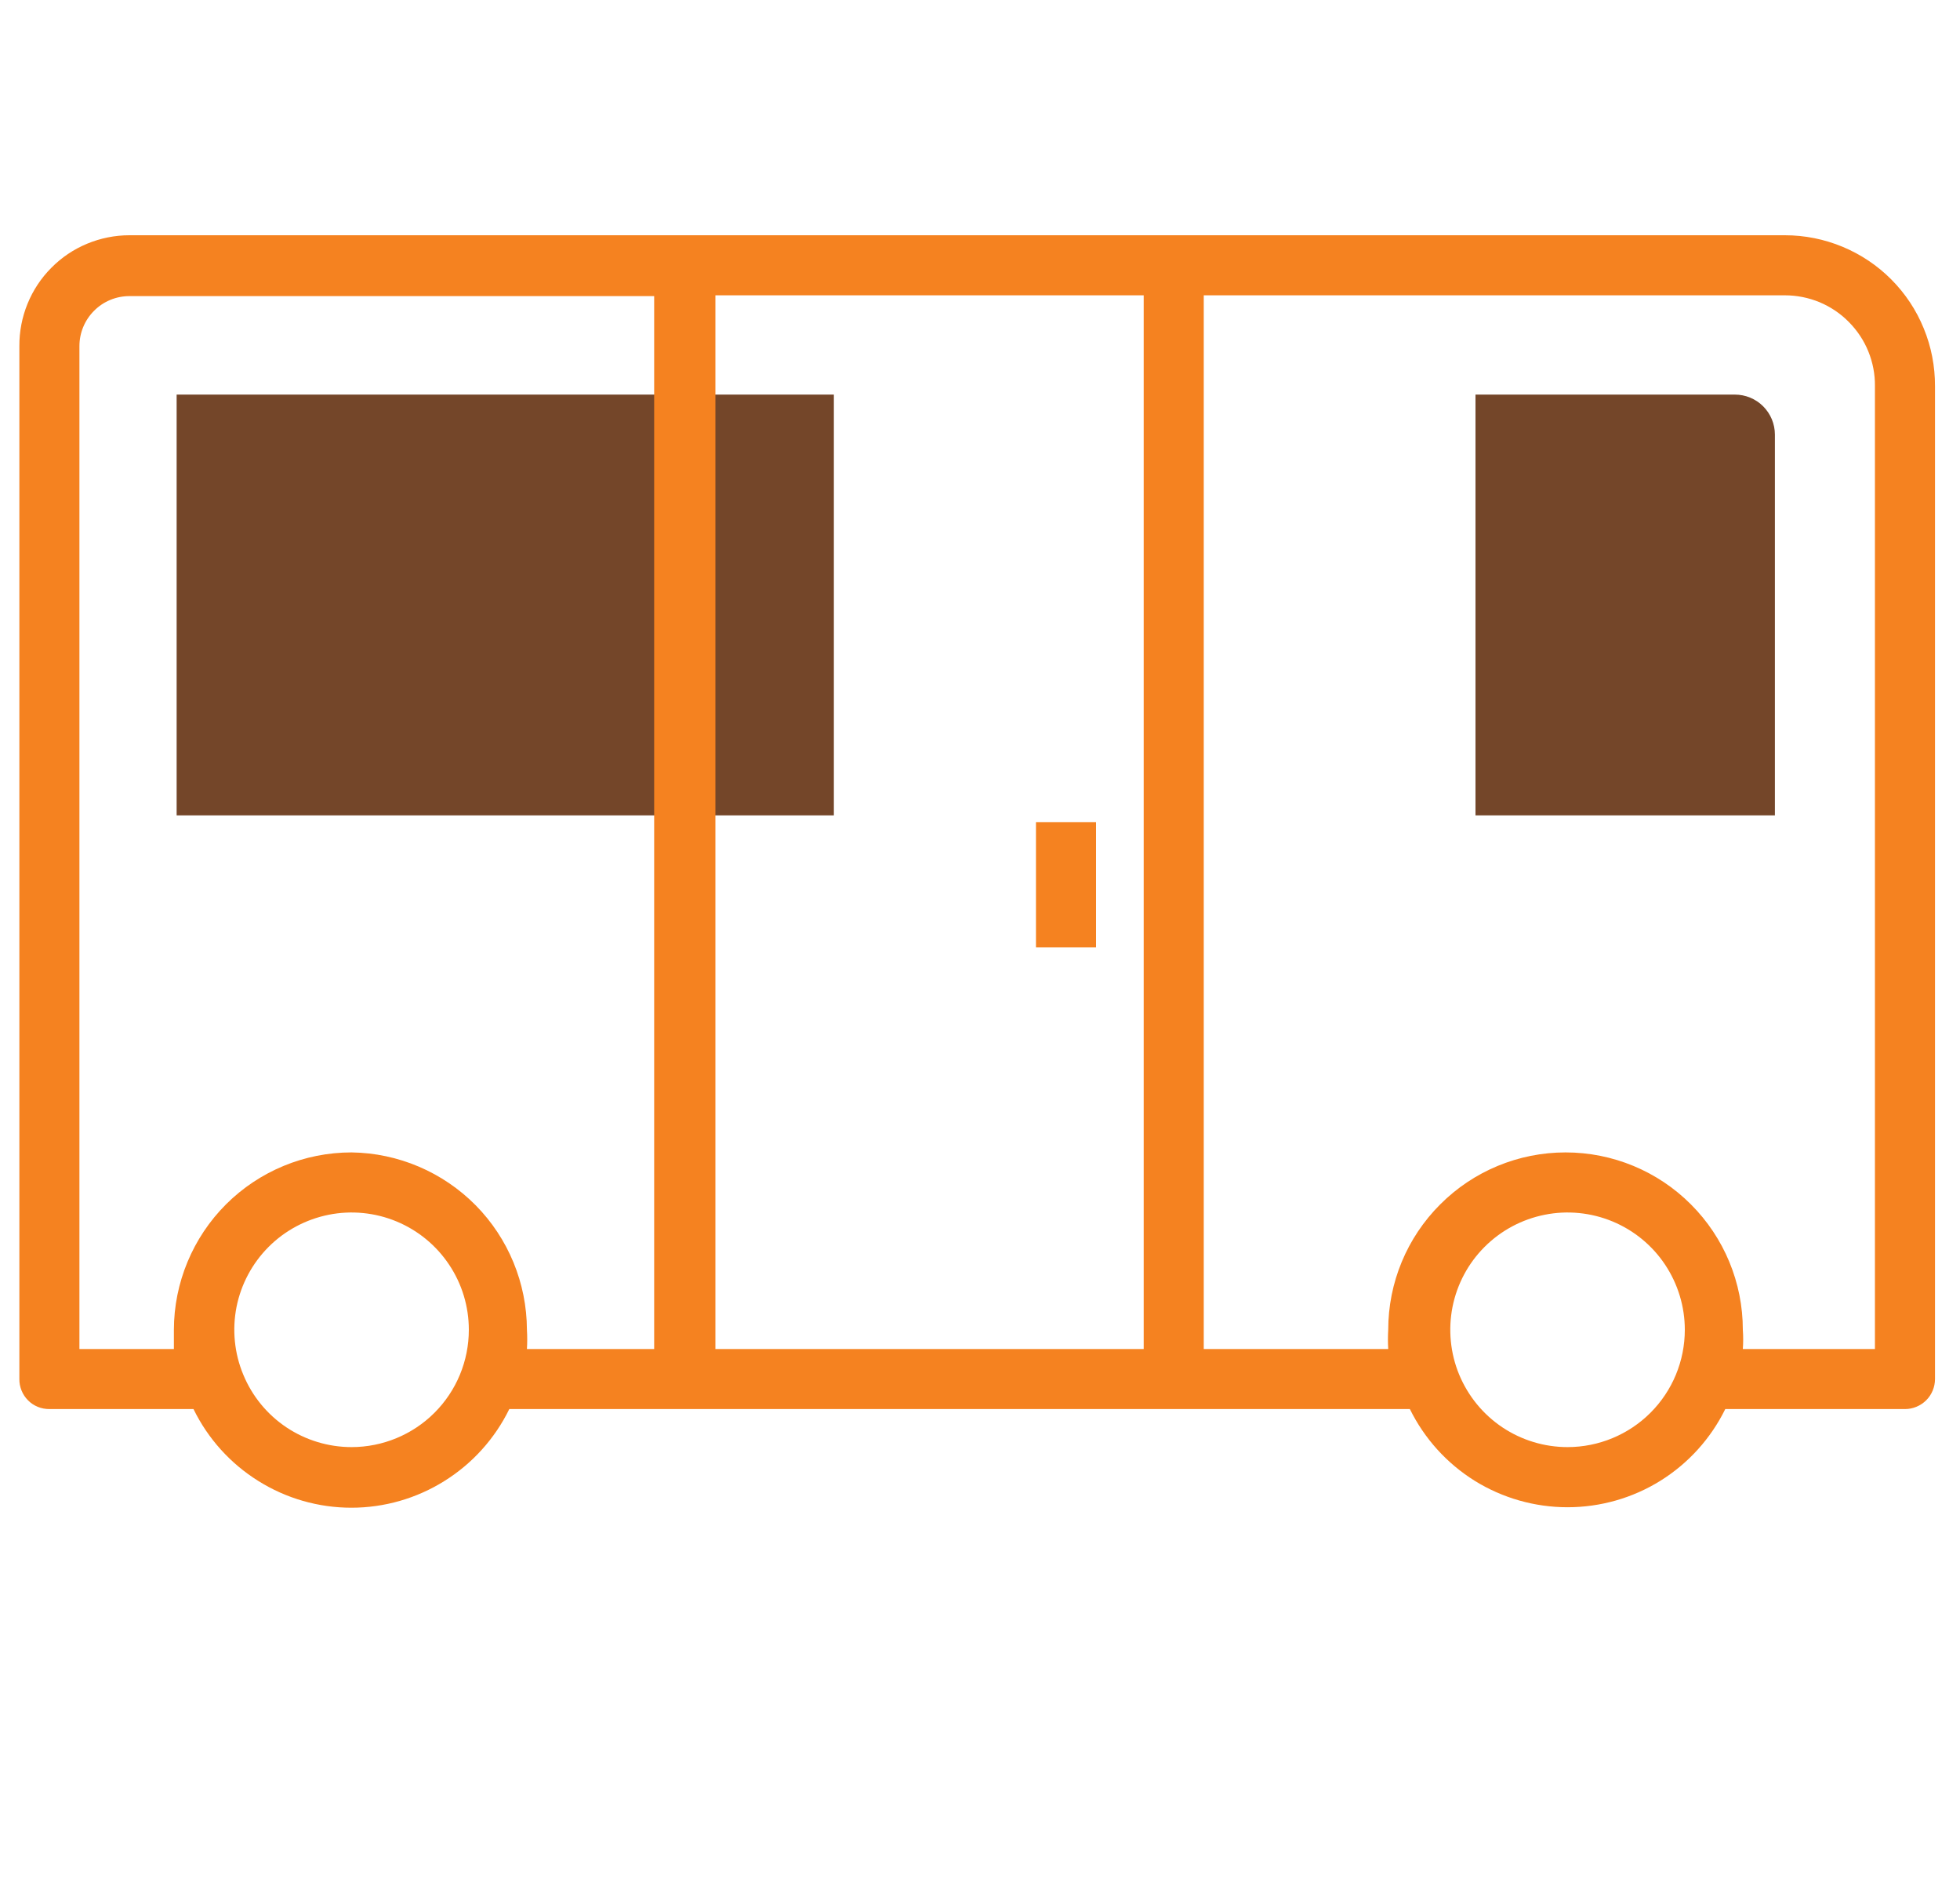 <svg width="25" height="24" viewBox="0 0 25 24" fill="none" xmlns="http://www.w3.org/2000/svg">
<g clip-path="url(#clip0_400_301)">
<path fill-rule="evenodd" clip-rule="evenodd" d="M22.639 10.398H18.82V5.032H22.128C22.264 5.032 22.394 5.086 22.489 5.181C22.585 5.277 22.639 5.407 22.639 5.542V10.398Z" fill="#744629"/>
<path fill-rule="evenodd" clip-rule="evenodd" d="M10.636 10.398H2.253V5.032H10.636V10.398Z" fill="#744629"/>
<path d="M13.98 10.484H13.214V12.082H13.98V10.484Z" fill="#F58220"/>
<path d="M22.767 3H1.651C1.466 3 1.282 3.037 1.111 3.108C0.94 3.179 0.785 3.283 0.655 3.415C0.524 3.546 0.421 3.702 0.351 3.874C0.281 4.045 0.246 4.229 0.247 4.414V17.586C0.246 17.636 0.256 17.686 0.275 17.733C0.294 17.78 0.322 17.822 0.358 17.858C0.393 17.894 0.436 17.922 0.483 17.941C0.529 17.96 0.58 17.969 0.63 17.969H2.468C2.652 18.346 2.939 18.664 3.295 18.886C3.651 19.109 4.062 19.227 4.482 19.227C4.902 19.227 5.313 19.109 5.669 18.886C6.025 18.664 6.312 18.346 6.496 17.969H17.983C18.168 18.345 18.454 18.661 18.809 18.883C19.165 19.104 19.576 19.221 19.994 19.221C20.413 19.221 20.824 19.104 21.179 18.883C21.535 18.661 21.821 18.345 22.006 17.969H24.298C24.4 17.969 24.497 17.928 24.569 17.857C24.641 17.785 24.681 17.687 24.681 17.586V4.925C24.682 4.672 24.634 4.422 24.538 4.189C24.443 3.955 24.302 3.743 24.124 3.564C23.946 3.385 23.735 3.244 23.502 3.147C23.269 3.05 23.019 3 22.767 3ZM4.484 18.454C4.189 18.454 3.899 18.366 3.653 18.202C3.407 18.037 3.216 17.804 3.103 17.53C2.989 17.257 2.96 16.956 3.017 16.666C3.075 16.376 3.218 16.109 3.427 15.9C3.636 15.691 3.903 15.549 4.193 15.491C4.483 15.433 4.784 15.463 5.057 15.576C5.33 15.689 5.564 15.881 5.728 16.127C5.893 16.373 5.98 16.662 5.98 16.958C5.98 17.355 5.823 17.735 5.542 18.016C5.262 18.296 4.881 18.454 4.484 18.454ZM4.484 14.696C3.884 14.696 3.308 14.934 2.883 15.358C2.459 15.782 2.219 16.358 2.218 16.958C2.218 17.045 2.218 17.121 2.218 17.203H1.013V4.414C1.013 4.245 1.08 4.083 1.2 3.963C1.319 3.843 1.482 3.776 1.651 3.776H8.344V17.203H6.721C6.726 17.121 6.726 17.04 6.721 16.958C6.719 16.363 6.484 15.792 6.066 15.369C5.647 14.946 5.079 14.704 4.484 14.696ZM9.125 17.203V3.766H14.588V17.203H9.125ZM19.994 18.454C19.698 18.454 19.409 18.366 19.163 18.202C18.917 18.037 18.726 17.804 18.612 17.53C18.499 17.257 18.47 16.956 18.527 16.666C18.585 16.376 18.727 16.109 18.937 15.9C19.146 15.691 19.412 15.549 19.703 15.491C19.993 15.433 20.294 15.463 20.567 15.576C20.84 15.689 21.074 15.881 21.238 16.127C21.402 16.373 21.49 16.662 21.49 16.958C21.49 17.355 21.333 17.735 21.052 18.016C20.772 18.296 20.391 18.454 19.994 18.454ZM23.915 17.203H22.23C22.236 17.121 22.236 17.04 22.23 16.958C22.23 16.358 21.992 15.783 21.568 15.359C21.144 14.934 20.569 14.696 19.969 14.696C19.369 14.696 18.794 14.934 18.37 15.359C17.945 15.783 17.707 16.358 17.707 16.958C17.702 17.04 17.702 17.121 17.707 17.203H15.354V3.766H22.767C22.918 3.766 23.069 3.796 23.209 3.854C23.349 3.913 23.476 3.998 23.582 4.106C23.689 4.214 23.774 4.341 23.831 4.482C23.888 4.623 23.917 4.773 23.915 4.925V17.203Z" fill="#F58220"/>
</g>
<defs>
<clipPath id="clip0_400_301">
<rect width="24.505" height="24" fill="white" transform="translate(0.247)"/>
</clipPath>
</defs>
</svg>

